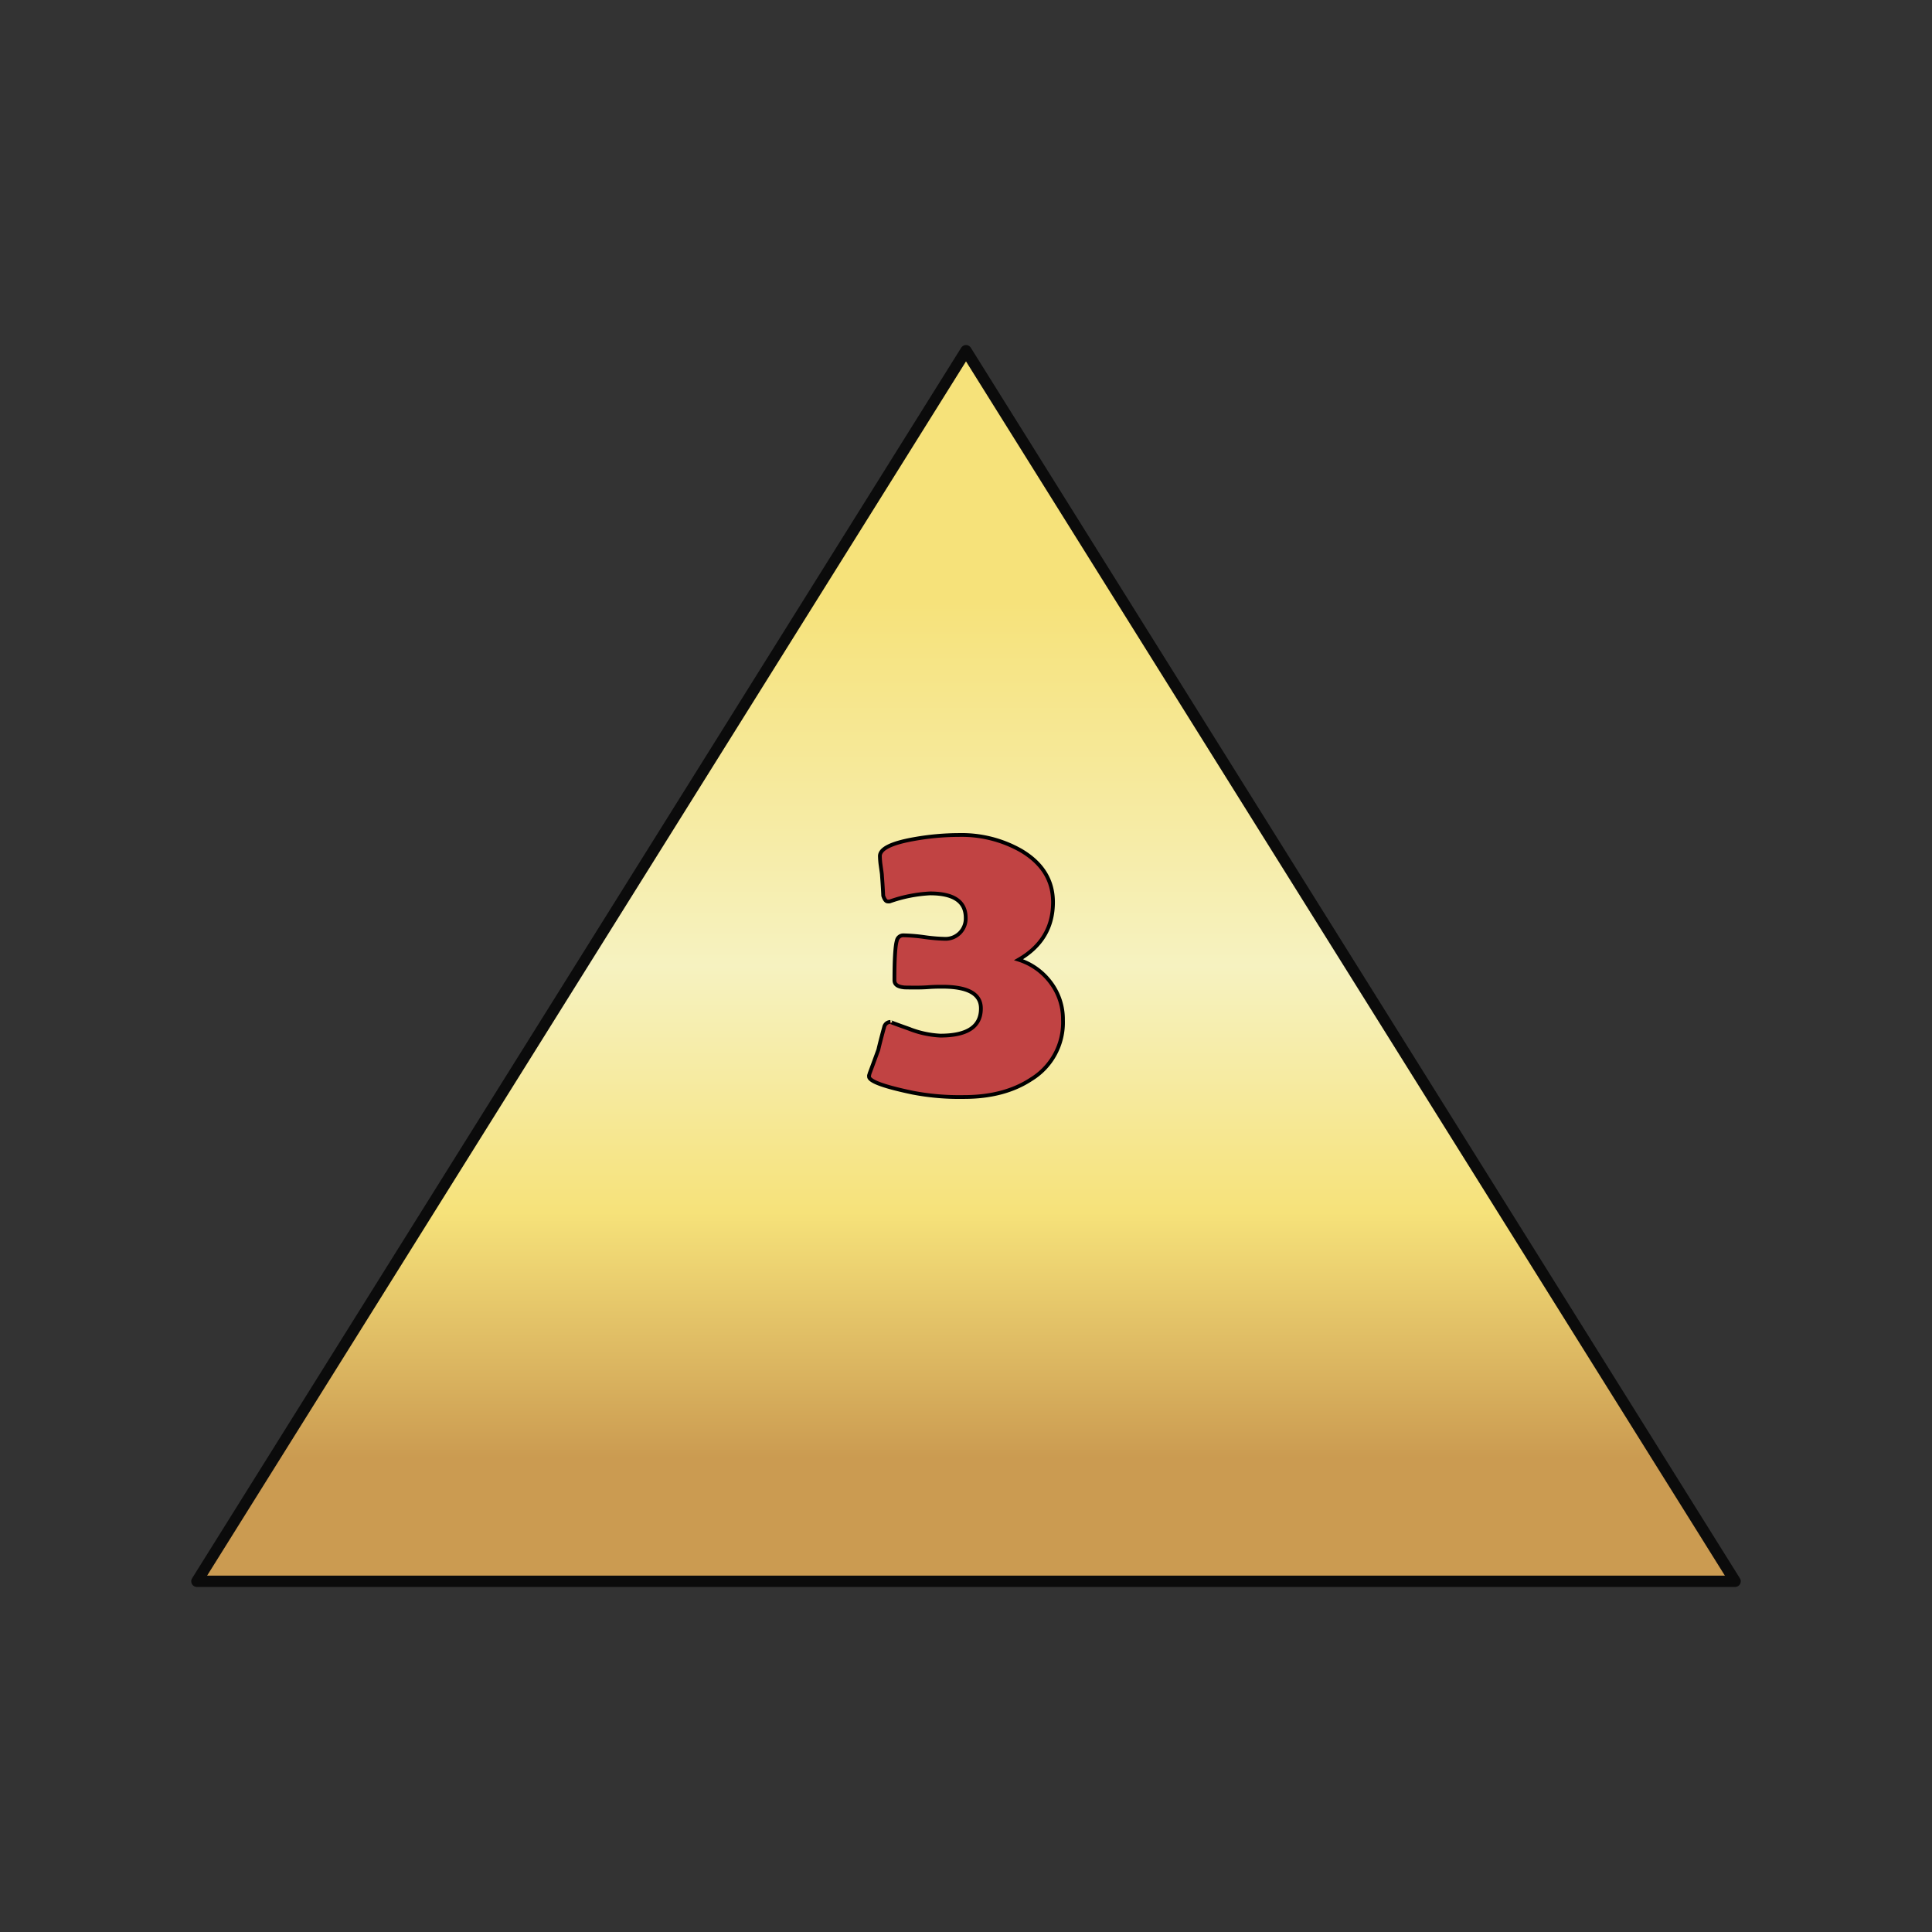 <svg id="Layer_1" data-name="Layer 1" xmlns="http://www.w3.org/2000/svg" xmlns:xlink="http://www.w3.org/1999/xlink" viewBox="0 0 512 512"><rect x="0" y="0" width="512" height="512" fill="#333333" stroke="none"/><defs><style>.cls-1{stroke:#0b0b0b;stroke-linecap:round;stroke-linejoin:round;stroke-width:3px;fill:url(#New_Gradient_Swatch_5);}.cls-2{fill:none;}.cls-3{fill:#c14343;stroke:#000;stroke-miterlimit:10;}</style><linearGradient id="New_Gradient_Swatch_5" x1="256" y1="92.94" x2="256" y2="419.06" gradientUnits="userSpaceOnUse"><stop offset="0.2" stop-color="#f6e27a"/><stop offset="0.38" stop-color="#f6eba3"/><stop offset="0.5" stop-color="#f6f2c0"/><stop offset="0.59" stop-color="#f6eba2"/><stop offset="0.7" stop-color="#f6e27a"/><stop offset="0.9" stop-color="#cb9b51"/></linearGradient></defs><title>d4_3</title><polygon class="cls-1" points="459.82 419.06 52.18 419.06 256 92.94 459.82 419.06"/><rect class="cls-2" x="52.5" y="52.5" width="407" height="407"/><path class="cls-3" d="M281.7,270.33A17.62,17.62,0,0,1,273.3,286q-7.14,4.72-17.85,4.72a65.77,65.77,0,0,1-13.56-1.15q-11.59-2.42-11.59-4.28a3.75,3.75,0,0,1,.22-1c.51-1.35,1.26-3.39,2.25-6.1q.45-2,1.54-6a1.74,1.74,0,0,1,1.65-1.37c-.11,0,1.53.61,4.91,1.81a26,26,0,0,0,8.32,1.82q10.77,0,10.76-7.2,0-5.76-10.21-5.76c-.91,0-2.12,0-3.62.11s-2.49.11-3,.11c-2.23,0-3.46,0-3.68-.06-1.61-.18-2.41-.8-2.41-1.87q0-8.4.65-10.54a1.74,1.74,0,0,1,1.76-1.37,47.24,47.24,0,0,1,5.52.46,45.75,45.75,0,0,0,5.46.47,5.33,5.33,0,0,0,3.93-1.56,5.42,5.42,0,0,0,1.57-4q0-6.48-9.45-6.48a37.78,37.78,0,0,0-10.71,2.14,3.13,3.13,0,0,1-.49,0c-.48,0-.88-.51-1.21-1.53q-.1-2.31-.33-5.28c0-.44-.15-1.31-.33-2.63a20.9,20.9,0,0,1-.22-2.58q0-2.91,9-4.51a69,69,0,0,1,12-1.09,31.84,31.84,0,0,1,16.37,4.11q8.5,5,8.51,13.68,0,10-9.12,15.26a17,17,0,0,1,8.54,6.1A16.17,16.17,0,0,1,281.7,270.33Z"/></svg>